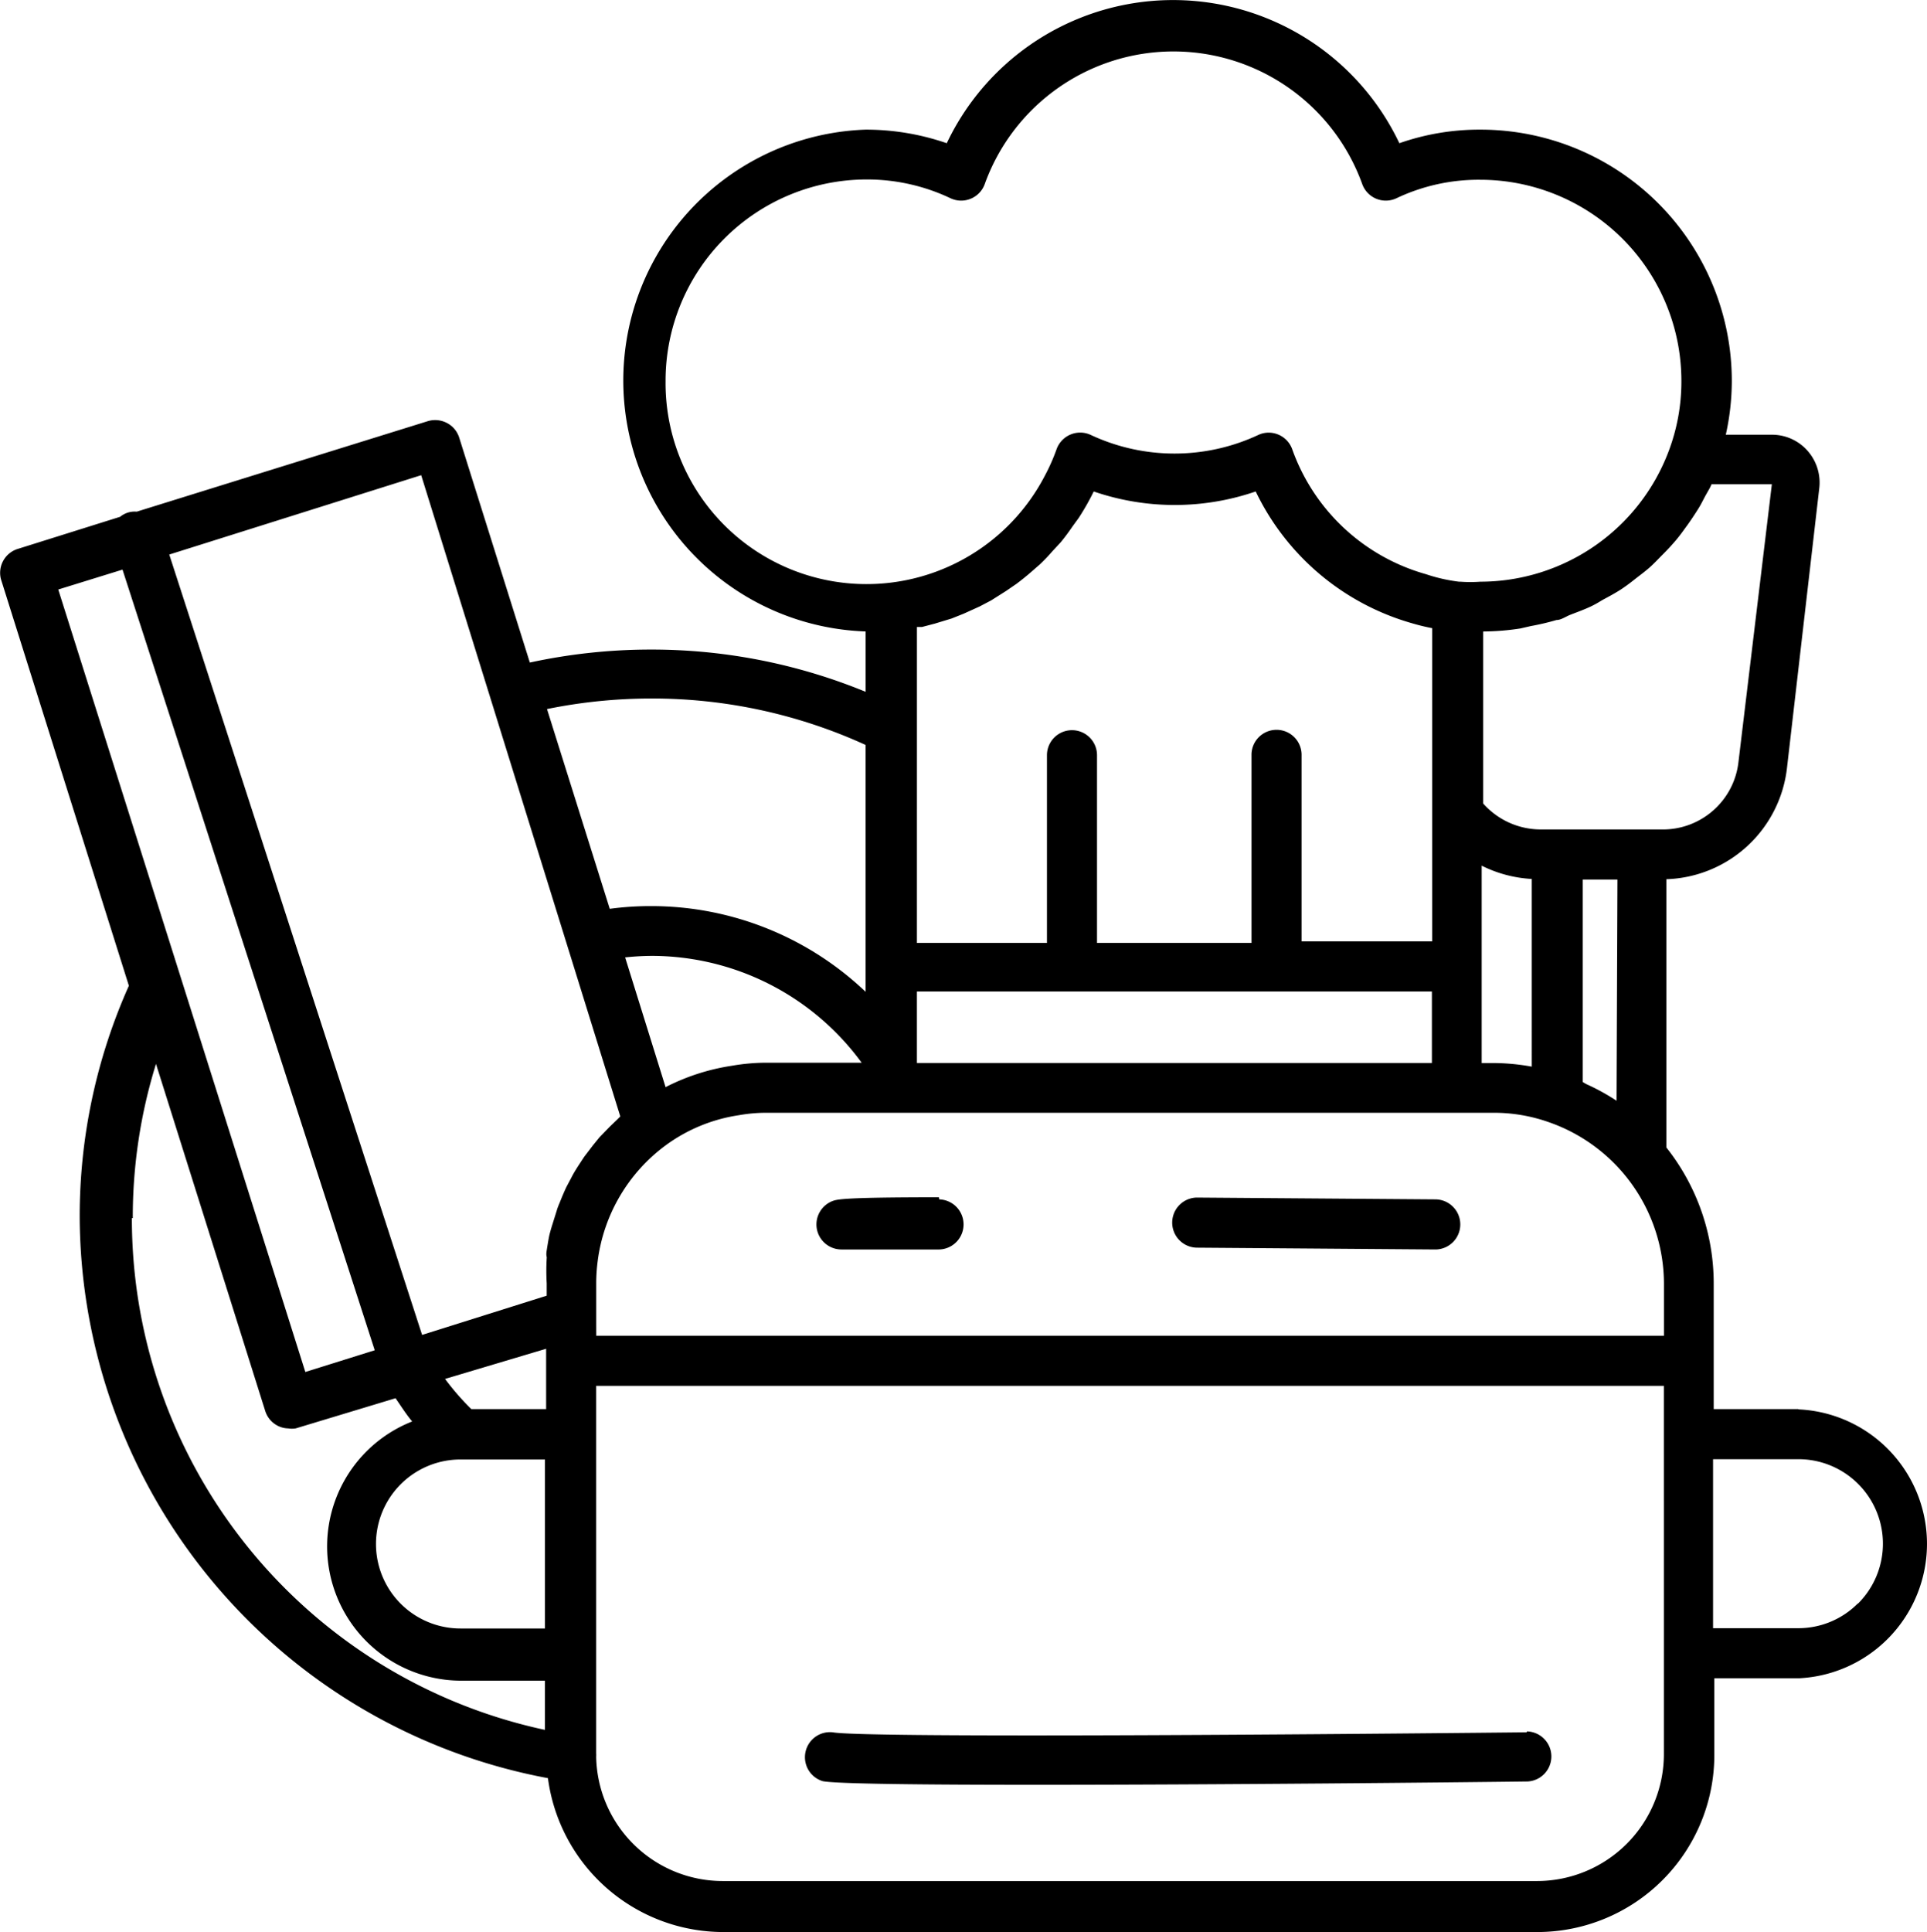 <svg xmlns="http://www.w3.org/2000/svg" viewBox="170.45 100.65 357.68 358.55"><path d="M504.22 362.15h-15.68v-23.297a40.65 40.65 0 0 0-8.79-25.254v-49.785a23.285 23.285 0 0 0 15.063-6.184 23.294 23.294 0 0 0 7.336-14.535l5.992-51.91v-.004a8.91 8.91 0 0 0-2.242-6.945 8.79 8.79 0 0 0-6.551-2.91h-8.566a46.009 46.009 0 0 0 1.117-9.969 46.65 46.65 0 0 0-46.703-46.649 44.929 44.929 0 0 0-15.008 2.52 46.472 46.472 0 0 0-24.93-23.32 46.487 46.487 0 0 0-59.071 23.32 46.07 46.07 0 0 0-15.062-2.52 46.604 46.604 0 0 0-39.004 23.738 46.59 46.59 0 0 0 39.004 69.39v11.2a104.545 104.545 0 0 0-39.93-7.84c-7.531.003-15.04.812-22.398 2.41l-13.105-41.72v-.003a4.637 4.637 0 0 0-2.297-2.743 4.71 4.71 0 0 0-3.527-.335l-54.04 16.8a4.24 4.24 0 0 0-3.078.95l-19.098 5.992a4.65 4.65 0 0 0-3.023 5.602l23.742 75.434a104.785 104.785 0 0 0-9.129 42.895 106.405 106.405 0 0 0 24.707 67.727 106.403 106.403 0 0 0 62.207 36.434 32.883 32.883 0 0 0 10.883 20.375 32.862 32.862 0 0 0 21.598 8.183h151.2a32.867 32.867 0 0 0 23.188-9.629 32.864 32.864 0 0 0 9.63-23.188v-14.277h15.68a24.976 24.976 0 0 0 20.64-12.805 24.97 24.97 0 0 0 0-24.289 24.975 24.975 0 0 0-20.64-12.805zm-232.4-11.199v11.199h-13.887a48.222 48.222 0 0 1-4.875-5.602zm-15.68 20.551h15.457v31.359h-15.68a15.68 15.68 0 1 1 0-31.36zm24.977-25.426v-7.281.004c0-1.387.094-2.77.277-4.145a31.706 31.706 0 0 1 12.602-21.449 30.576 30.576 0 0 1 13.61-5.597 28.808 28.808 0 0 1 4.984-.45h134.96a30.554 30.554 0 0 1 10.359 1.735 31.789 31.789 0 0 1 15.473 11.574 31.809 31.809 0 0 1 5.922 18.387v9.687h-198.18zm59.527-110.09v-18.984h.953l2.352-.617 3.136-.953 2.239-.895 2.969-1.344 2.128-1.12 2.743-1.735 1.96-1.344a47.34 47.34 0 0 0 2.575-2.07l1.734-1.512a34.33 34.33 0 0 0 2.406-2.52l1.457-1.566c.84-1.008 1.567-2.015 2.297-3.078l1.063-1.457.004-.004a46.103 46.103 0 0 0 2.8-4.93 46.323 46.323 0 0 0 30.07 0 46.207 46.207 0 0 0 29.066 24.473c1.215.36 2.45.66 3.696.895v58.129h-24.25v-34.551a4.647 4.647 0 1 0-9.293 0v34.832h-28.676v-34.832a4.646 4.646 0 1 0-9.293 0v34.832h-24.137zm129.86 68.938a39.607 39.607 0 0 0-5.602-3.082l-.671-.39v-37.579h6.44zm-15.734-6.328a40.777 40.777 0 0 0-7.227-.672h-2.07v-36.625a23.558 23.558 0 0 0 9.297 2.465zm-114.13-1.063v-12.879l95.59-.004v13.273h-95.59zm152.49-55.44c-.836 7.238-7.05 12.647-14.336 12.483h-22.402a14.26 14.26 0 0 1-10.637-4.812v-31.922a46.736 46.736 0 0 0 6.887-.559l1.96-.449a46.211 46.211 0 0 0 4.758-1.121c.84 0 1.68-.617 2.52-.953.84-.336 2.574-.953 3.863-1.567 1.29-.617 1.68-.953 2.52-1.398.84-.45 2.297-1.23 3.36-1.96 1.062-.727 1.624-1.177 2.405-1.794.785-.617 2.016-1.512 2.91-2.351.895-.84 1.457-1.457 2.184-2.184a42.938 42.938 0 0 0 2.52-2.742c.785-.953 1.289-1.68 1.902-2.52.617-.84 1.398-2.015 2.07-3.078s1.008-1.848 1.512-2.742c.504-.895.726-1.23 1.008-1.902h11.199zm-199.14-70.786a37.344 37.344 0 0 1 10.922-26.395 37.363 37.363 0 0 1 26.375-10.957 36.116 36.116 0 0 1 15.566 3.473 4.646 4.646 0 0 0 3.777.102 4.636 4.636 0 0 0 2.606-2.735 37.24 37.24 0 0 1 49.809-21.539 37.23 37.23 0 0 1 20.25 21.54 4.636 4.636 0 0 0 2.605 2.734 4.646 4.646 0 0 0 3.778-.102 35.506 35.506 0 0 1 15.512-3.418 37.353 37.353 0 0 1 37.352 37.351 36.533 36.533 0 0 1-2.352 12.992 37.42 37.42 0 0 1-13.711 17.59 37.422 37.422 0 0 1-21.289 6.66c-1.21.086-2.426.086-3.64 0h-.278a31.08 31.08 0 0 1-6.16-1.402 36.962 36.962 0 0 1-24.81-23.184 4.644 4.644 0 0 0-4.366-3.078c-.68 0-1.348.152-1.961.445a36.726 36.726 0 0 1-31.023 0 4.654 4.654 0 0 0-6.387 2.633 35.998 35.998 0 0 1-2.125 4.816 37.299 37.299 0 0 1-56.902 11.68 37.295 37.295 0 0 1-13.547-29.207zm-2.8 58.97a95.227 95.227 0 0 1 39.93 8.62v45.81a57.682 57.682 0 0 0-39.704-15.902 56.361 56.361 0 0 0-7.785.503l-11.648-37.07v-.003a96.925 96.925 0 0 1 19.434-1.957zm0 47.77v-.005a48.326 48.326 0 0 1 39.198 19.824h-17.582c-2.18 0-4.351.188-6.496.563a39.923 39.923 0 0 0-12.32 3.973l-7.504-24.078a49.445 49.445 0 0 1 4.93-.282zm-5.602 29.792-.559.559-1.398 1.344-1.903 1.96-1.23 1.512-1.625 2.13-1.063 1.624c-.504.785-.953 1.512-1.343 2.297l-.895 1.68c-.39.84-.727 1.625-1.063 2.465-.335.84-.503 1.175-.671 1.734-.168.559-.559 1.793-.84 2.688s-.336 1.12-.504 1.734c-.168.617-.39 2.016-.559 3.078-.168 1.063 0 1.008 0 1.512h-.008a40.117 40.117 0 0 0 0 4.648v2.297l-23.129 7.281-46.93-144.82 46.762-14.727zM193.19 206.36l46.816 144.87-12.88 4.032-45.862-145.21zm1.902 120.34h.004a95.901 95.901 0 0 1 4.308-28.613l20.273 64.398a4.637 4.637 0 0 0 2.297 2.743 4.455 4.455 0 0 0 1.961.504c.461.074.934.074 1.399 0l18.535-5.602c1.007 1.457 1.96 2.969 3.078 4.312l.004.004a24.91 24.91 0 0 0-14.863 16.473 24.923 24.923 0 0 0 4.16 21.79 24.911 24.911 0 0 0 19.887 9.84h15.457v9.128a97.042 97.042 0 0 1-76.664-94.977zm284.2 99.512a23.594 23.594 0 0 1-6.906 16.617 23.565 23.565 0 0 1-16.613 6.903h-151.2a23.514 23.514 0 0 1-23.465-23.07c.016-.207.016-.41 0-.618v-68.207h198.18zm36.008-28c-2.961 2.98-7 4.637-11.2 4.594h-15.68v-31.359h15.68a15.667 15.667 0 0 1 11.196 4.531 15.67 15.67 0 0 1 4.652 11.145 15.665 15.665 0 0 1-4.648 11.148z"/><path d="m436.97 323.23-44.406-.336h-.004a4.65 4.65 0 0 0 0 9.297l44.406.336h.004a4.65 4.65 0 0 0 0-9.297zM344.73 322.84c-18.031 0-18.93.39-19.824.727a4.656 4.656 0 0 0-2.828 5.199 4.653 4.653 0 0 0 4.566 3.761h18.145a4.65 4.65 0 0 0 0-9.296zM453.82 422.13c-48.719.504-123.2 1.008-128.8 0a4.644 4.644 0 0 0-5.066 3.691 4.643 4.643 0 0 0 3.218 5.38c2.52.503 18.984.671 39.535.671 33.602 0 78.398-.449 91.168-.617v.004a4.65 4.65 0 0 0 0-9.297z"/></svg>